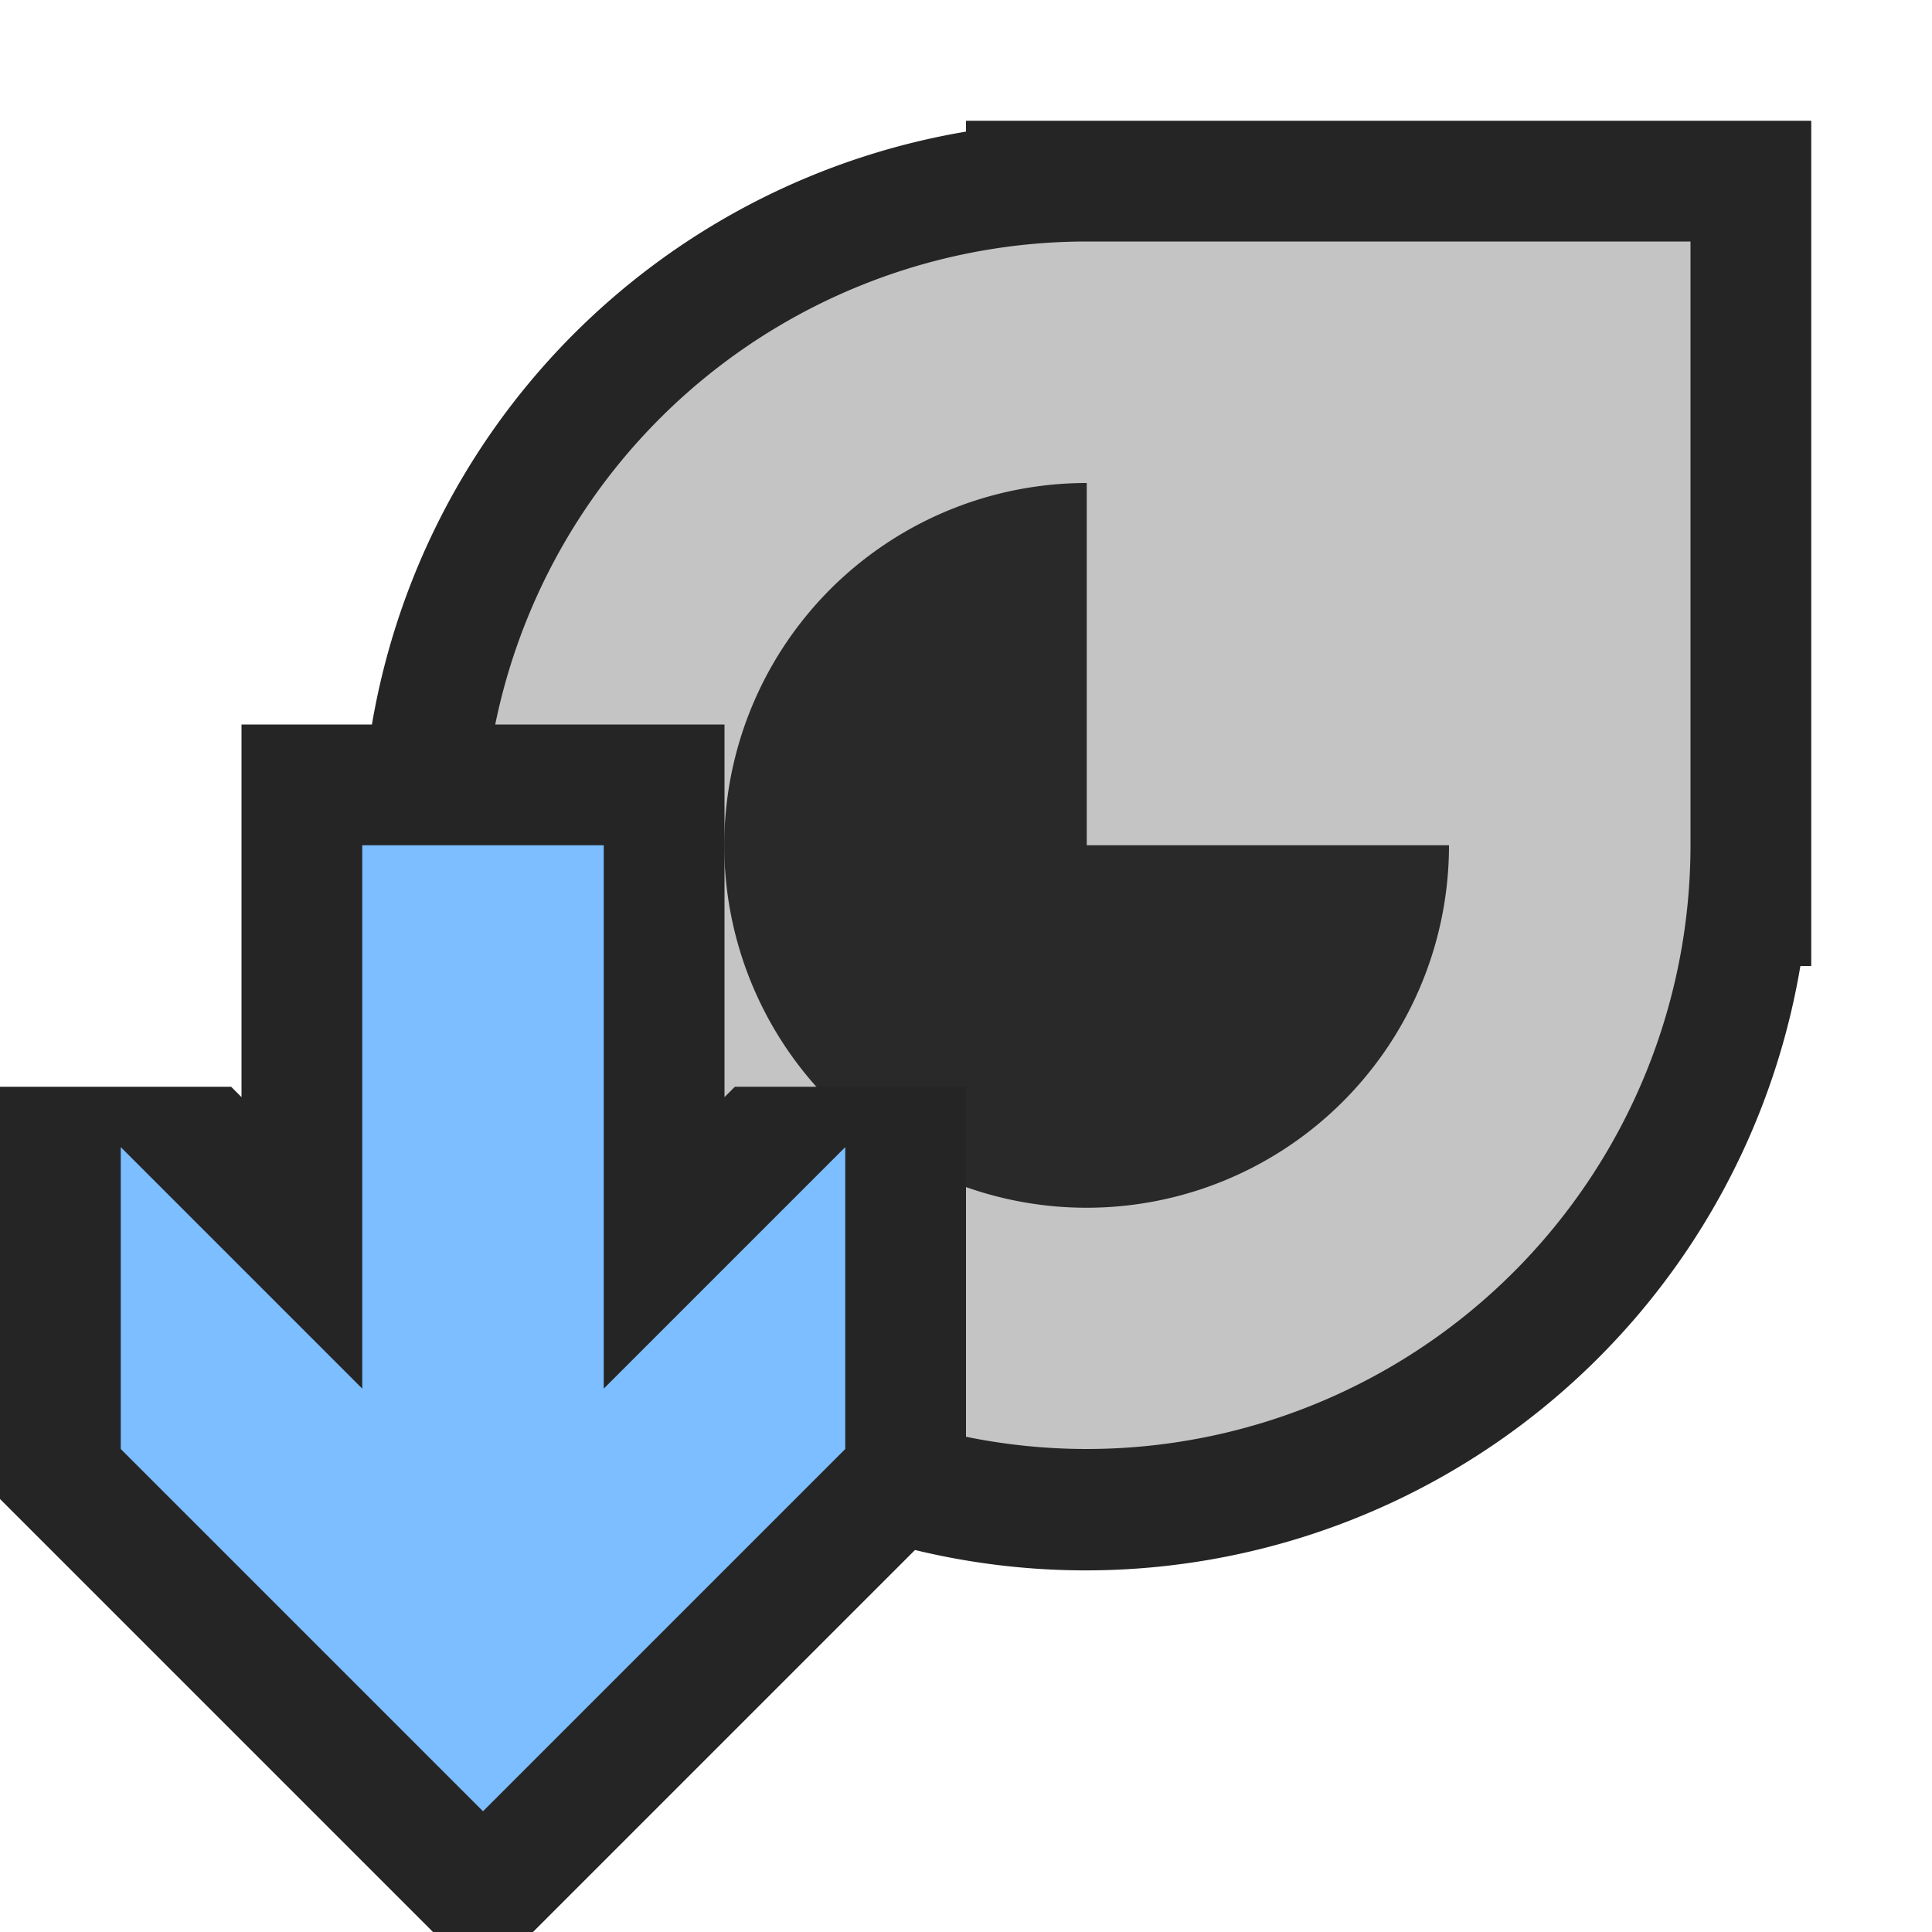 <svg ti:v="1" width="16" height="16" viewBox="0 0 16 16" xmlns="http://www.w3.org/2000/svg" xmlns:ti="urn:schemas-jetbrains-com:tisvg"><rect id="frame" width="16" height="16" fill="none"/><path d="M8 1v.09a6.002 6.002 0 0 0-3.25 10.16A6.002 6.002 0 0 0 14.91 8H15V1zm0 0" fill="#252525"/><path d="M9 2a5.002 5.002 0 0 0-5 5 5.002 5.002 0 0 0 5 5 5.002 5.002 0 0 0 5-5V2zm0 0" fill="#C4C4C4"/><path d="M9 4a3.001 3.001 0 1 0 3 3H9zm0 0" fill="#292929"/><path d="M6.086 9L6 9.086V6H2v3.086L1.914 9H0v3.414L3.586 16h.828L8 12.414V9H6.086z" fill="#252525"/><path d="M7 12l-3 3-3-3V9.5l2 2V7h2v4.5l2-2V12z" fill="#7CBEFF"/></svg>